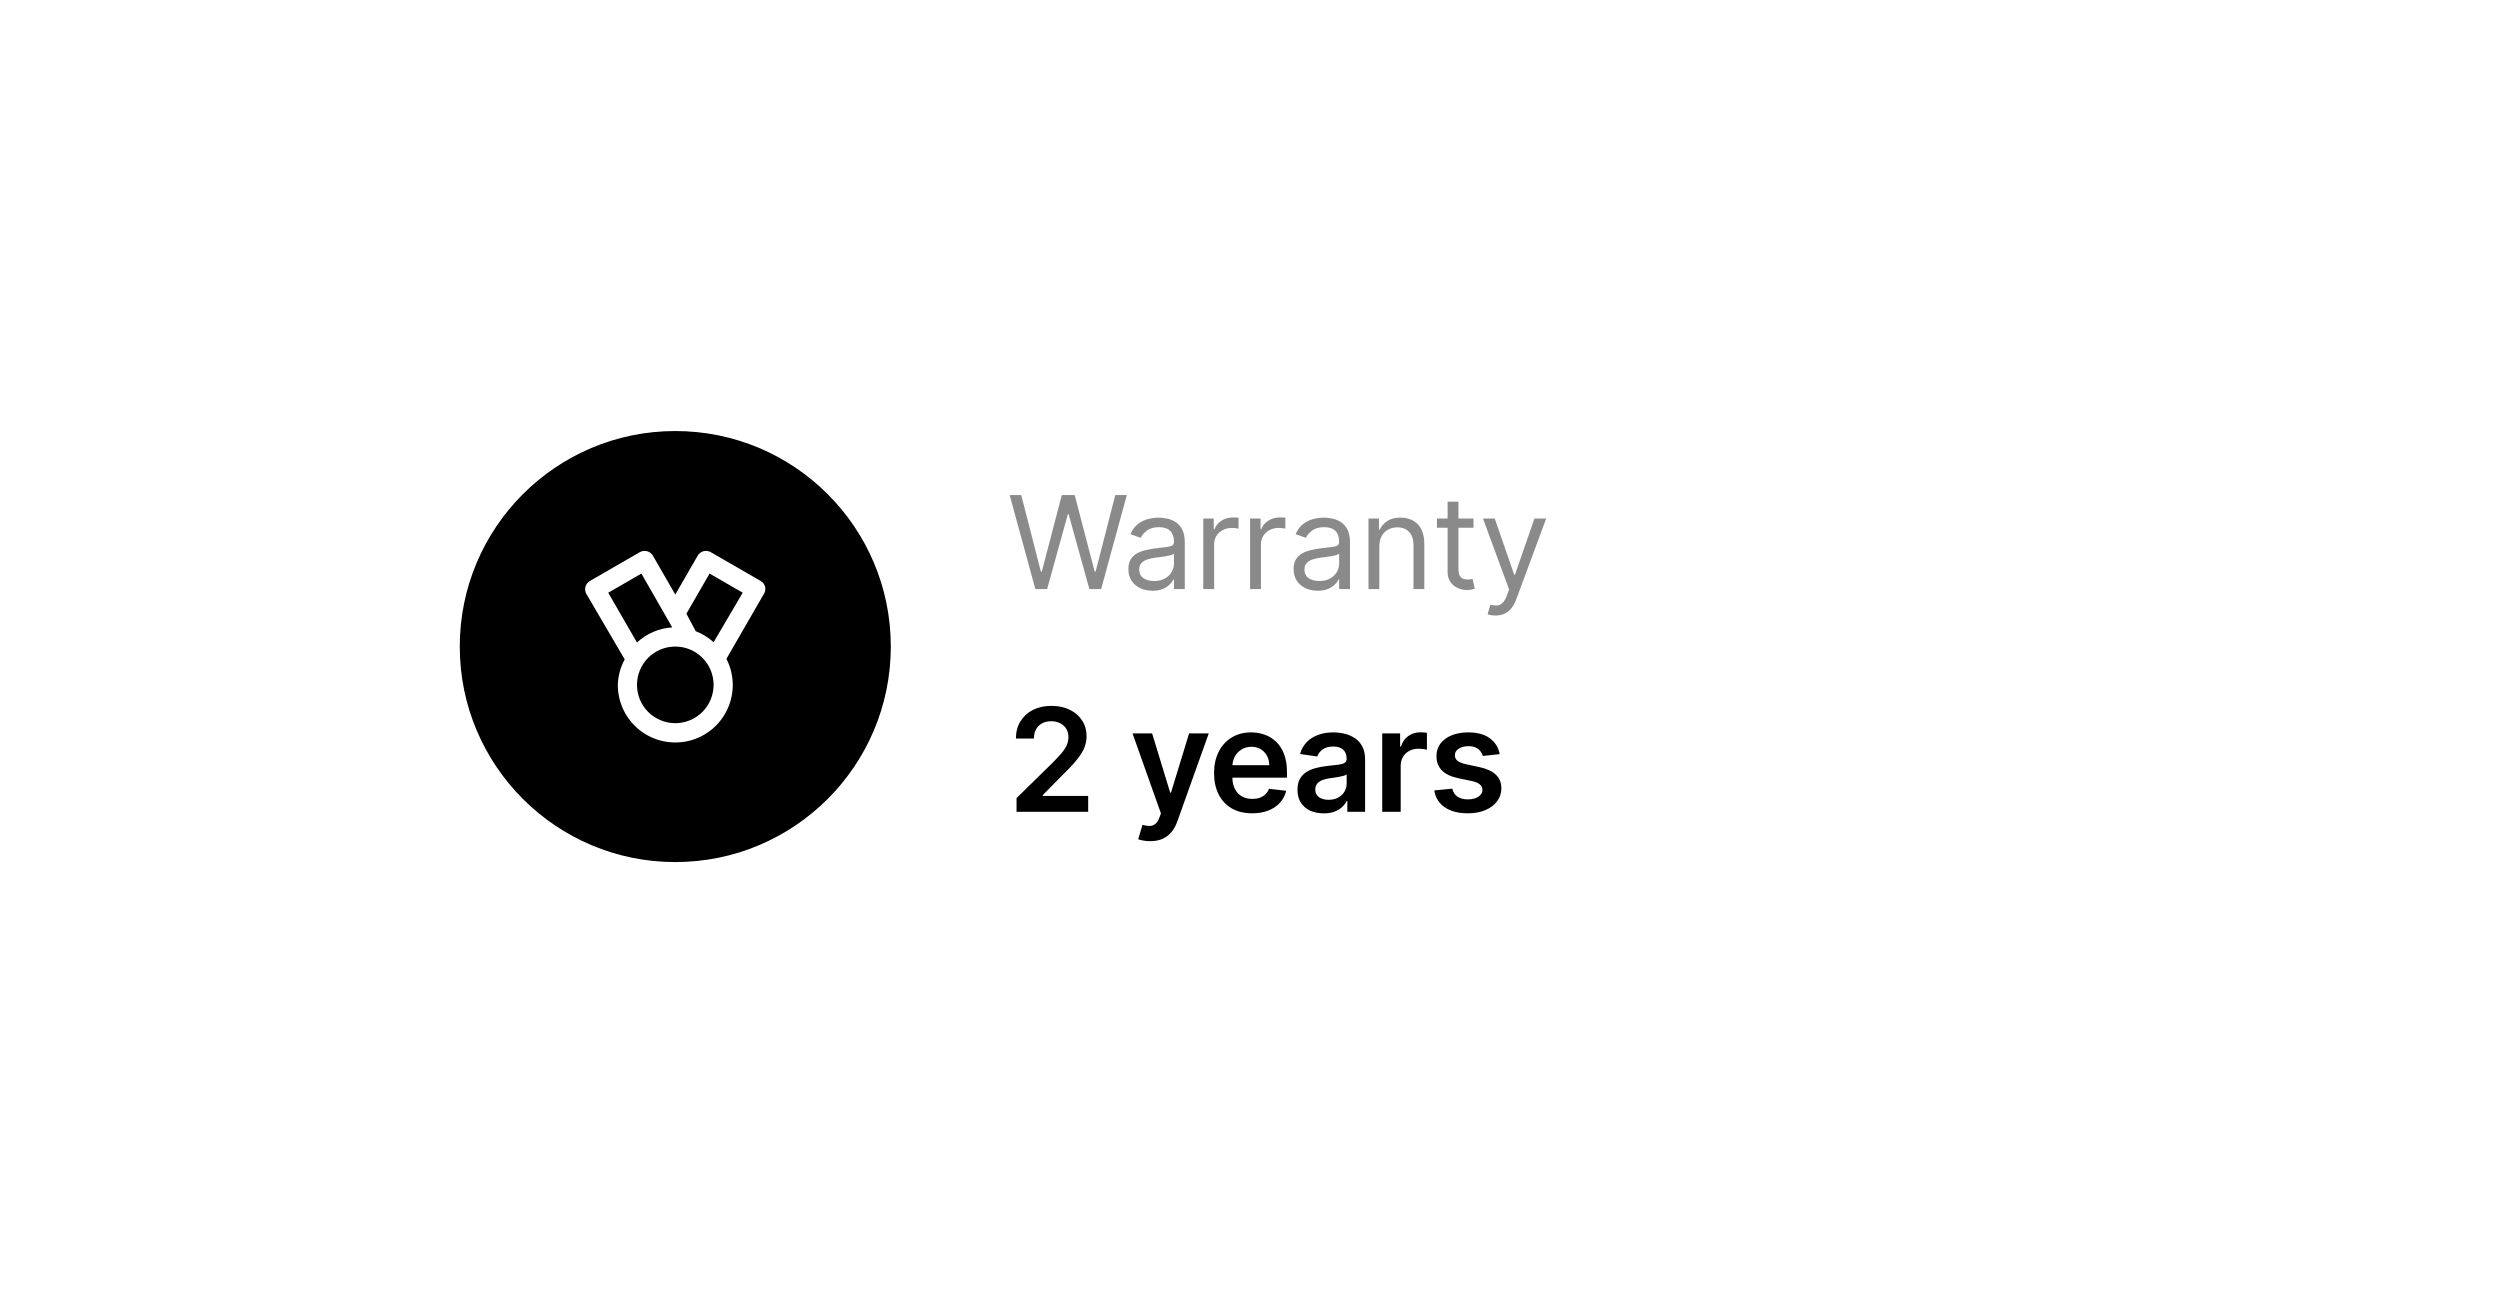 <svg width="348" height="180" viewBox="0 0 348 180" fill="none" xmlns="http://www.w3.org/2000/svg">
<g filter="url(#filter0_d_6_691)">
<rect x="44" y="20" width="260" height="92" rx="46" fill="white" shape-rendering="crispEdges"/>
<circle cx="94" cy="66" r="30" fill="black"/>
<path d="M106.507 57.68C106.461 57.51 106.382 57.35 106.275 57.211C106.167 57.071 106.033 56.954 105.88 56.867L98.947 52.867C98.795 52.778 98.628 52.72 98.454 52.696C98.28 52.672 98.103 52.683 97.934 52.727C97.764 52.772 97.605 52.85 97.465 52.956C97.326 53.062 97.208 53.195 97.12 53.347L94 58.76L90.88 53.347C90.792 53.195 90.674 53.062 90.535 52.956C90.395 52.85 90.236 52.772 90.066 52.727C89.897 52.683 89.72 52.672 89.546 52.696C89.372 52.72 89.205 52.778 89.053 52.867L82.12 56.867C81.967 56.954 81.833 57.071 81.725 57.211C81.618 57.35 81.539 57.51 81.493 57.68C81.405 58.018 81.453 58.377 81.627 58.68L86.96 67.787C86.365 68.877 86.036 70.092 86 71.333C85.997 72.544 86.269 73.74 86.795 74.831C87.321 75.922 88.088 76.879 89.038 77.63C89.988 78.381 91.097 78.906 92.279 79.167C93.462 79.427 94.688 79.416 95.866 79.134C97.044 78.851 98.142 78.305 99.078 77.536C100.013 76.768 100.763 75.797 101.268 74.696C101.774 73.596 102.024 72.395 101.998 71.184C101.972 69.974 101.672 68.784 101.12 67.707L106.32 58.693C106.417 58.545 106.483 58.379 106.515 58.205C106.547 58.032 106.544 57.853 106.507 57.68ZM84.667 58.507L89.28 55.84L93.573 63.333C91.743 63.446 90.009 64.191 88.667 65.44L84.667 58.507ZM94 76.667C92.585 76.667 91.229 76.105 90.229 75.105C89.229 74.104 88.667 72.748 88.667 71.333C88.667 69.919 89.229 68.562 90.229 67.562C91.229 66.562 92.585 66 94 66C95.415 66 96.771 66.562 97.771 67.562C98.771 68.562 99.333 69.919 99.333 71.333C99.333 72.748 98.771 74.104 97.771 75.105C96.771 76.105 95.415 76.667 94 76.667ZM99.333 65.4C98.609 64.739 97.768 64.219 96.853 63.867L95.547 61.427L98.773 55.84L103.387 58.507L99.333 65.4Z" fill="white"/>
<path d="M144.123 58L140.544 44.909H142.155L144.89 55.571H145.018L147.805 44.909H149.595L152.382 55.571H152.51L155.246 44.909H156.856L153.277 58H151.64L148.751 47.568H148.649L145.76 58H144.123ZM160.422 58.23C159.8 58.23 159.235 58.113 158.728 57.879C158.221 57.64 157.818 57.297 157.52 56.849C157.222 56.398 157.073 55.852 157.073 55.213C157.073 54.651 157.183 54.195 157.405 53.845C157.627 53.492 157.923 53.215 158.293 53.014C158.664 52.814 159.073 52.665 159.521 52.567C159.972 52.465 160.426 52.383 160.882 52.324C161.479 52.247 161.963 52.19 162.333 52.151C162.708 52.109 162.981 52.038 163.151 51.94C163.326 51.842 163.414 51.672 163.414 51.429V51.378C163.414 50.747 163.241 50.257 162.896 49.908C162.555 49.558 162.037 49.383 161.342 49.383C160.622 49.383 160.058 49.541 159.649 49.856C159.24 50.172 158.952 50.508 158.786 50.867L157.354 50.355C157.61 49.758 157.95 49.294 158.377 48.962C158.807 48.625 159.276 48.391 159.783 48.258C160.294 48.122 160.797 48.054 161.291 48.054C161.607 48.054 161.969 48.092 162.378 48.169C162.791 48.242 163.19 48.393 163.573 48.623C163.961 48.853 164.283 49.2 164.539 49.665C164.794 50.129 164.922 50.751 164.922 51.531V58H163.414V56.67H163.337C163.235 56.883 163.064 57.111 162.825 57.354C162.587 57.597 162.269 57.804 161.873 57.974C161.477 58.145 160.993 58.23 160.422 58.23ZM160.652 56.875C161.249 56.875 161.752 56.758 162.161 56.523C162.574 56.289 162.885 55.986 163.094 55.616C163.307 55.245 163.414 54.855 163.414 54.446V53.065C163.35 53.142 163.209 53.212 162.992 53.276C162.779 53.336 162.531 53.389 162.25 53.436C161.973 53.479 161.703 53.517 161.438 53.551C161.178 53.581 160.967 53.606 160.806 53.628C160.414 53.679 160.047 53.762 159.706 53.877C159.369 53.988 159.097 54.156 158.888 54.382C158.683 54.604 158.581 54.906 158.581 55.29C158.581 55.814 158.775 56.21 159.163 56.479C159.555 56.743 160.051 56.875 160.652 56.875ZM167.495 58V48.182H168.953V49.665H169.055C169.234 49.179 169.558 48.785 170.027 48.482C170.495 48.18 171.024 48.028 171.612 48.028C171.723 48.028 171.861 48.031 172.027 48.035C172.194 48.039 172.319 48.045 172.405 48.054V49.588C172.353 49.575 172.236 49.556 172.053 49.531C171.874 49.501 171.684 49.486 171.484 49.486C171.007 49.486 170.581 49.586 170.206 49.786C169.835 49.982 169.541 50.255 169.324 50.604C169.11 50.95 169.004 51.344 169.004 51.787V58H167.495ZM174.013 58V48.182H175.47V49.665H175.572C175.751 49.179 176.075 48.785 176.544 48.482C177.013 48.18 177.541 48.028 178.129 48.028C178.24 48.028 178.378 48.031 178.545 48.035C178.711 48.039 178.837 48.045 178.922 48.054V49.588C178.871 49.575 178.753 49.556 178.57 49.531C178.391 49.501 178.202 49.486 178.001 49.486C177.524 49.486 177.098 49.586 176.723 49.786C176.352 49.982 176.058 50.255 175.841 50.604C175.628 50.95 175.521 51.344 175.521 51.787V58H174.013ZM183.419 58.23C182.797 58.23 182.232 58.113 181.725 57.879C181.218 57.64 180.815 57.297 180.517 56.849C180.219 56.398 180.07 55.852 180.07 55.213C180.07 54.651 180.181 54.195 180.402 53.845C180.624 53.492 180.92 53.215 181.291 53.014C181.661 52.814 182.07 52.665 182.518 52.567C182.97 52.465 183.423 52.383 183.879 52.324C184.476 52.247 184.96 52.19 185.33 52.151C185.705 52.109 185.978 52.038 186.149 51.94C186.323 51.842 186.411 51.672 186.411 51.429V51.378C186.411 50.747 186.238 50.257 185.893 49.908C185.552 49.558 185.034 49.383 184.34 49.383C183.619 49.383 183.055 49.541 182.646 49.856C182.237 50.172 181.949 50.508 181.783 50.867L180.351 50.355C180.607 49.758 180.948 49.294 181.374 48.962C181.804 48.625 182.273 48.391 182.78 48.258C183.291 48.122 183.794 48.054 184.288 48.054C184.604 48.054 184.966 48.092 185.375 48.169C185.788 48.242 186.187 48.393 186.57 48.623C186.958 48.853 187.28 49.2 187.536 49.665C187.791 50.129 187.919 50.751 187.919 51.531V58H186.411V56.67H186.334C186.232 56.883 186.061 57.111 185.823 57.354C185.584 57.597 185.266 57.804 184.87 57.974C184.474 58.145 183.99 58.23 183.419 58.23ZM183.649 56.875C184.246 56.875 184.749 56.758 185.158 56.523C185.571 56.289 185.882 55.986 186.091 55.616C186.304 55.245 186.411 54.855 186.411 54.446V53.065C186.347 53.142 186.206 53.212 185.989 53.276C185.776 53.336 185.529 53.389 185.247 53.436C184.97 53.479 184.7 53.517 184.435 53.551C184.176 53.581 183.965 53.606 183.803 53.628C183.411 53.679 183.044 53.762 182.703 53.877C182.367 53.988 182.094 54.156 181.885 54.382C181.681 54.604 181.578 54.906 181.578 55.29C181.578 55.814 181.772 56.21 182.16 56.479C182.552 56.743 183.048 56.875 183.649 56.875ZM192.001 52.094V58H190.493V48.182H191.95V49.716H192.078C192.308 49.217 192.657 48.817 193.126 48.514C193.595 48.207 194.2 48.054 194.941 48.054C195.606 48.054 196.188 48.19 196.686 48.463C197.185 48.731 197.573 49.141 197.85 49.69C198.127 50.236 198.265 50.926 198.265 51.761V58H196.757V51.864C196.757 51.092 196.556 50.492 196.156 50.061C195.755 49.626 195.206 49.409 194.507 49.409C194.025 49.409 193.595 49.514 193.216 49.722C192.841 49.931 192.544 50.236 192.327 50.636C192.11 51.037 192.001 51.523 192.001 52.094ZM205.112 48.182V49.46H200.024V48.182H205.112ZM201.507 45.83H203.015V55.188C203.015 55.614 203.077 55.933 203.2 56.146C203.328 56.355 203.49 56.496 203.686 56.568C203.887 56.636 204.097 56.67 204.319 56.67C204.485 56.67 204.622 56.662 204.728 56.645C204.835 56.624 204.92 56.606 204.984 56.594L205.291 57.949C205.188 57.987 205.046 58.026 204.862 58.064C204.679 58.106 204.447 58.128 204.166 58.128C203.74 58.128 203.322 58.036 202.913 57.853C202.508 57.67 202.171 57.391 201.903 57.016C201.639 56.641 201.507 56.168 201.507 55.597V45.83ZM208.172 61.682C207.917 61.682 207.689 61.66 207.489 61.618C207.288 61.58 207.15 61.541 207.073 61.503L207.457 60.173C207.823 60.267 208.147 60.301 208.428 60.276C208.709 60.25 208.959 60.124 209.176 59.898C209.398 59.677 209.6 59.317 209.783 58.818L210.065 58.051L206.434 48.182H208.07L210.78 56.006H210.883L213.593 48.182H215.229L211.062 59.432C210.874 59.939 210.642 60.359 210.365 60.691C210.088 61.028 209.766 61.277 209.4 61.439C209.038 61.601 208.628 61.682 208.172 61.682Z" fill="#8A8A8A"/>
<path d="M141.502 89V87.097L146.552 82.146C147.035 81.659 147.437 81.225 147.759 80.847C148.081 80.468 148.323 80.101 148.484 79.746C148.645 79.391 148.725 79.012 148.725 78.609C148.725 78.15 148.621 77.757 148.412 77.43C148.204 77.099 147.918 76.843 147.553 76.663C147.189 76.483 146.774 76.394 146.31 76.394C145.832 76.394 145.413 76.493 145.053 76.692C144.693 76.886 144.414 77.163 144.215 77.523C144.021 77.883 143.924 78.311 143.924 78.808H141.417C141.417 77.885 141.627 77.082 142.049 76.401C142.47 75.719 143.05 75.191 143.789 74.817C144.532 74.443 145.385 74.256 146.346 74.256C147.321 74.256 148.178 74.438 148.917 74.803C149.655 75.167 150.228 75.667 150.636 76.301C151.047 76.936 151.253 77.66 151.253 78.474C151.253 79.019 151.149 79.554 150.941 80.079C150.733 80.605 150.366 81.188 149.84 81.827C149.319 82.466 148.588 83.24 147.645 84.149L145.138 86.699V86.798H151.474V89H141.502ZM160.111 93.091C159.761 93.091 159.437 93.062 159.138 93.006C158.845 92.954 158.61 92.892 158.435 92.821L159.032 90.818C159.406 90.927 159.74 90.979 160.033 90.974C160.327 90.97 160.585 90.877 160.807 90.697C161.035 90.522 161.226 90.229 161.383 89.817L161.603 89.227L157.647 78.091H160.374L162.888 86.329H163.002L165.523 78.091H168.258L163.89 90.321C163.686 90.899 163.416 91.394 163.08 91.805C162.744 92.222 162.332 92.539 161.844 92.757C161.361 92.98 160.784 93.091 160.111 93.091ZM174.295 89.213C173.201 89.213 172.257 88.986 171.461 88.531C170.671 88.072 170.062 87.423 169.636 86.585C169.21 85.742 168.997 84.751 168.997 83.609C168.997 82.487 169.21 81.502 169.636 80.655C170.067 79.803 170.668 79.14 171.44 78.666C172.212 78.188 173.118 77.949 174.16 77.949C174.833 77.949 175.467 78.058 176.064 78.276C176.665 78.489 177.195 78.82 177.654 79.27C178.118 79.72 178.483 80.293 178.748 80.989C179.013 81.68 179.146 82.504 179.146 83.46V84.249H170.204V82.516H176.681C176.677 82.023 176.57 81.585 176.362 81.202C176.154 80.813 175.862 80.508 175.488 80.285C175.119 80.063 174.688 79.952 174.196 79.952C173.67 79.952 173.208 80.079 172.811 80.335C172.413 80.586 172.103 80.918 171.88 81.329C171.663 81.737 171.551 82.184 171.547 82.672V84.185C171.547 84.819 171.663 85.364 171.895 85.818C172.127 86.268 172.451 86.614 172.868 86.855C173.284 87.092 173.772 87.21 174.331 87.21C174.705 87.21 175.043 87.158 175.346 87.054C175.649 86.945 175.912 86.787 176.135 86.578C176.357 86.37 176.525 86.112 176.639 85.804L179.039 86.074C178.888 86.708 178.599 87.262 178.173 87.736C177.752 88.204 177.212 88.569 176.554 88.829C175.895 89.085 175.143 89.213 174.295 89.213ZM184.26 89.22C183.569 89.22 182.946 89.097 182.392 88.851C181.843 88.6 181.407 88.231 181.086 87.743C180.768 87.255 180.61 86.654 180.61 85.939C180.61 85.323 180.723 84.814 180.951 84.412C181.178 84.01 181.488 83.688 181.881 83.446C182.274 83.204 182.717 83.022 183.209 82.899C183.706 82.771 184.22 82.679 184.75 82.622C185.389 82.556 185.908 82.497 186.306 82.445C186.703 82.388 186.992 82.303 187.172 82.189C187.357 82.07 187.449 81.888 187.449 81.642V81.599C187.449 81.064 187.291 80.65 186.973 80.356C186.656 80.063 186.199 79.916 185.603 79.916C184.973 79.916 184.473 80.053 184.104 80.328C183.739 80.603 183.493 80.927 183.365 81.301L180.965 80.96C181.154 80.297 181.467 79.743 181.902 79.298C182.338 78.849 182.871 78.512 183.5 78.29C184.13 78.062 184.826 77.949 185.588 77.949C186.114 77.949 186.637 78.01 187.158 78.133C187.679 78.257 188.155 78.46 188.586 78.744C189.016 79.024 189.362 79.405 189.622 79.888C189.888 80.371 190.02 80.974 190.02 81.699V89H187.549V87.501H187.463C187.307 87.805 187.087 88.088 186.803 88.354C186.523 88.614 186.171 88.825 185.745 88.986C185.323 89.142 184.828 89.22 184.26 89.22ZM184.928 87.331C185.444 87.331 185.891 87.229 186.27 87.026C186.649 86.817 186.94 86.543 187.144 86.202C187.352 85.861 187.456 85.489 187.456 85.087V83.801C187.376 83.867 187.238 83.929 187.044 83.986C186.855 84.043 186.642 84.092 186.405 84.135C186.168 84.178 185.934 84.215 185.702 84.249C185.47 84.282 185.269 84.31 185.098 84.334C184.715 84.386 184.371 84.471 184.068 84.59C183.765 84.708 183.526 84.874 183.351 85.087C183.176 85.295 183.088 85.565 183.088 85.896C183.088 86.37 183.261 86.727 183.607 86.969C183.952 87.21 184.393 87.331 184.928 87.331ZM192.405 89V78.091H194.898V79.909H195.012C195.211 79.279 195.552 78.794 196.035 78.453C196.522 78.108 197.079 77.935 197.704 77.935C197.846 77.935 198.004 77.942 198.18 77.956C198.359 77.965 198.509 77.982 198.627 78.006V80.371C198.518 80.333 198.345 80.3 198.109 80.271C197.877 80.238 197.652 80.222 197.434 80.222C196.965 80.222 196.544 80.323 196.17 80.527C195.8 80.726 195.509 81.003 195.296 81.358C195.083 81.713 194.976 82.123 194.976 82.587V89H192.405ZM208.757 80.974L206.413 81.23C206.347 80.993 206.231 80.771 206.065 80.562C205.904 80.354 205.687 80.186 205.412 80.058C205.137 79.93 204.801 79.867 204.404 79.867C203.869 79.867 203.419 79.983 203.054 80.215C202.694 80.447 202.517 80.747 202.521 81.117C202.517 81.434 202.633 81.692 202.869 81.891C203.111 82.09 203.509 82.253 204.063 82.381L205.923 82.778C206.956 83.001 207.723 83.354 208.225 83.837C208.731 84.32 208.987 84.952 208.992 85.733C208.987 86.419 208.786 87.026 208.388 87.551C207.995 88.072 207.448 88.479 206.747 88.773C206.047 89.066 205.242 89.213 204.333 89.213C202.997 89.213 201.922 88.934 201.108 88.375C200.294 87.812 199.808 87.028 199.652 86.024L202.159 85.783C202.273 86.275 202.514 86.647 202.884 86.898C203.253 87.149 203.734 87.274 204.325 87.274C204.936 87.274 205.426 87.149 205.796 86.898C206.17 86.647 206.357 86.337 206.357 85.967C206.357 85.655 206.236 85.397 205.994 85.193C205.758 84.99 205.388 84.833 204.887 84.724L203.026 84.334C201.979 84.116 201.205 83.749 200.703 83.233C200.201 82.712 199.953 82.054 199.958 81.258C199.953 80.586 200.135 80.004 200.504 79.511C200.878 79.014 201.397 78.631 202.06 78.361C202.727 78.086 203.497 77.949 204.368 77.949C205.646 77.949 206.653 78.221 207.387 78.766C208.125 79.31 208.582 80.046 208.757 80.974Z" fill="black"/>
</g>
<defs>
<filter id="filter0_d_6_691" x="0" y="0" width="348" height="180" filterUnits="userSpaceOnUse" color-interpolation-filters="sRGB">
<feFlood flood-opacity="0" result="BackgroundImageFix"/>
<feColorMatrix in="SourceAlpha" type="matrix" values="0 0 0 0 0 0 0 0 0 0 0 0 0 0 0 0 0 0 127 0" result="hardAlpha"/>
<feOffset dy="24"/>
<feGaussianBlur stdDeviation="22"/>
<feComposite in2="hardAlpha" operator="out"/>
<feColorMatrix type="matrix" values="0 0 0 0 0.886 0 0 0 0 0.847 0 0 0 0 0.937 0 0 0 1 0"/>
<feBlend mode="multiply" in2="BackgroundImageFix" result="effect1_dropShadow_6_691"/>
<feBlend mode="normal" in="SourceGraphic" in2="effect1_dropShadow_6_691" result="shape"/>
</filter>
</defs>
</svg>
